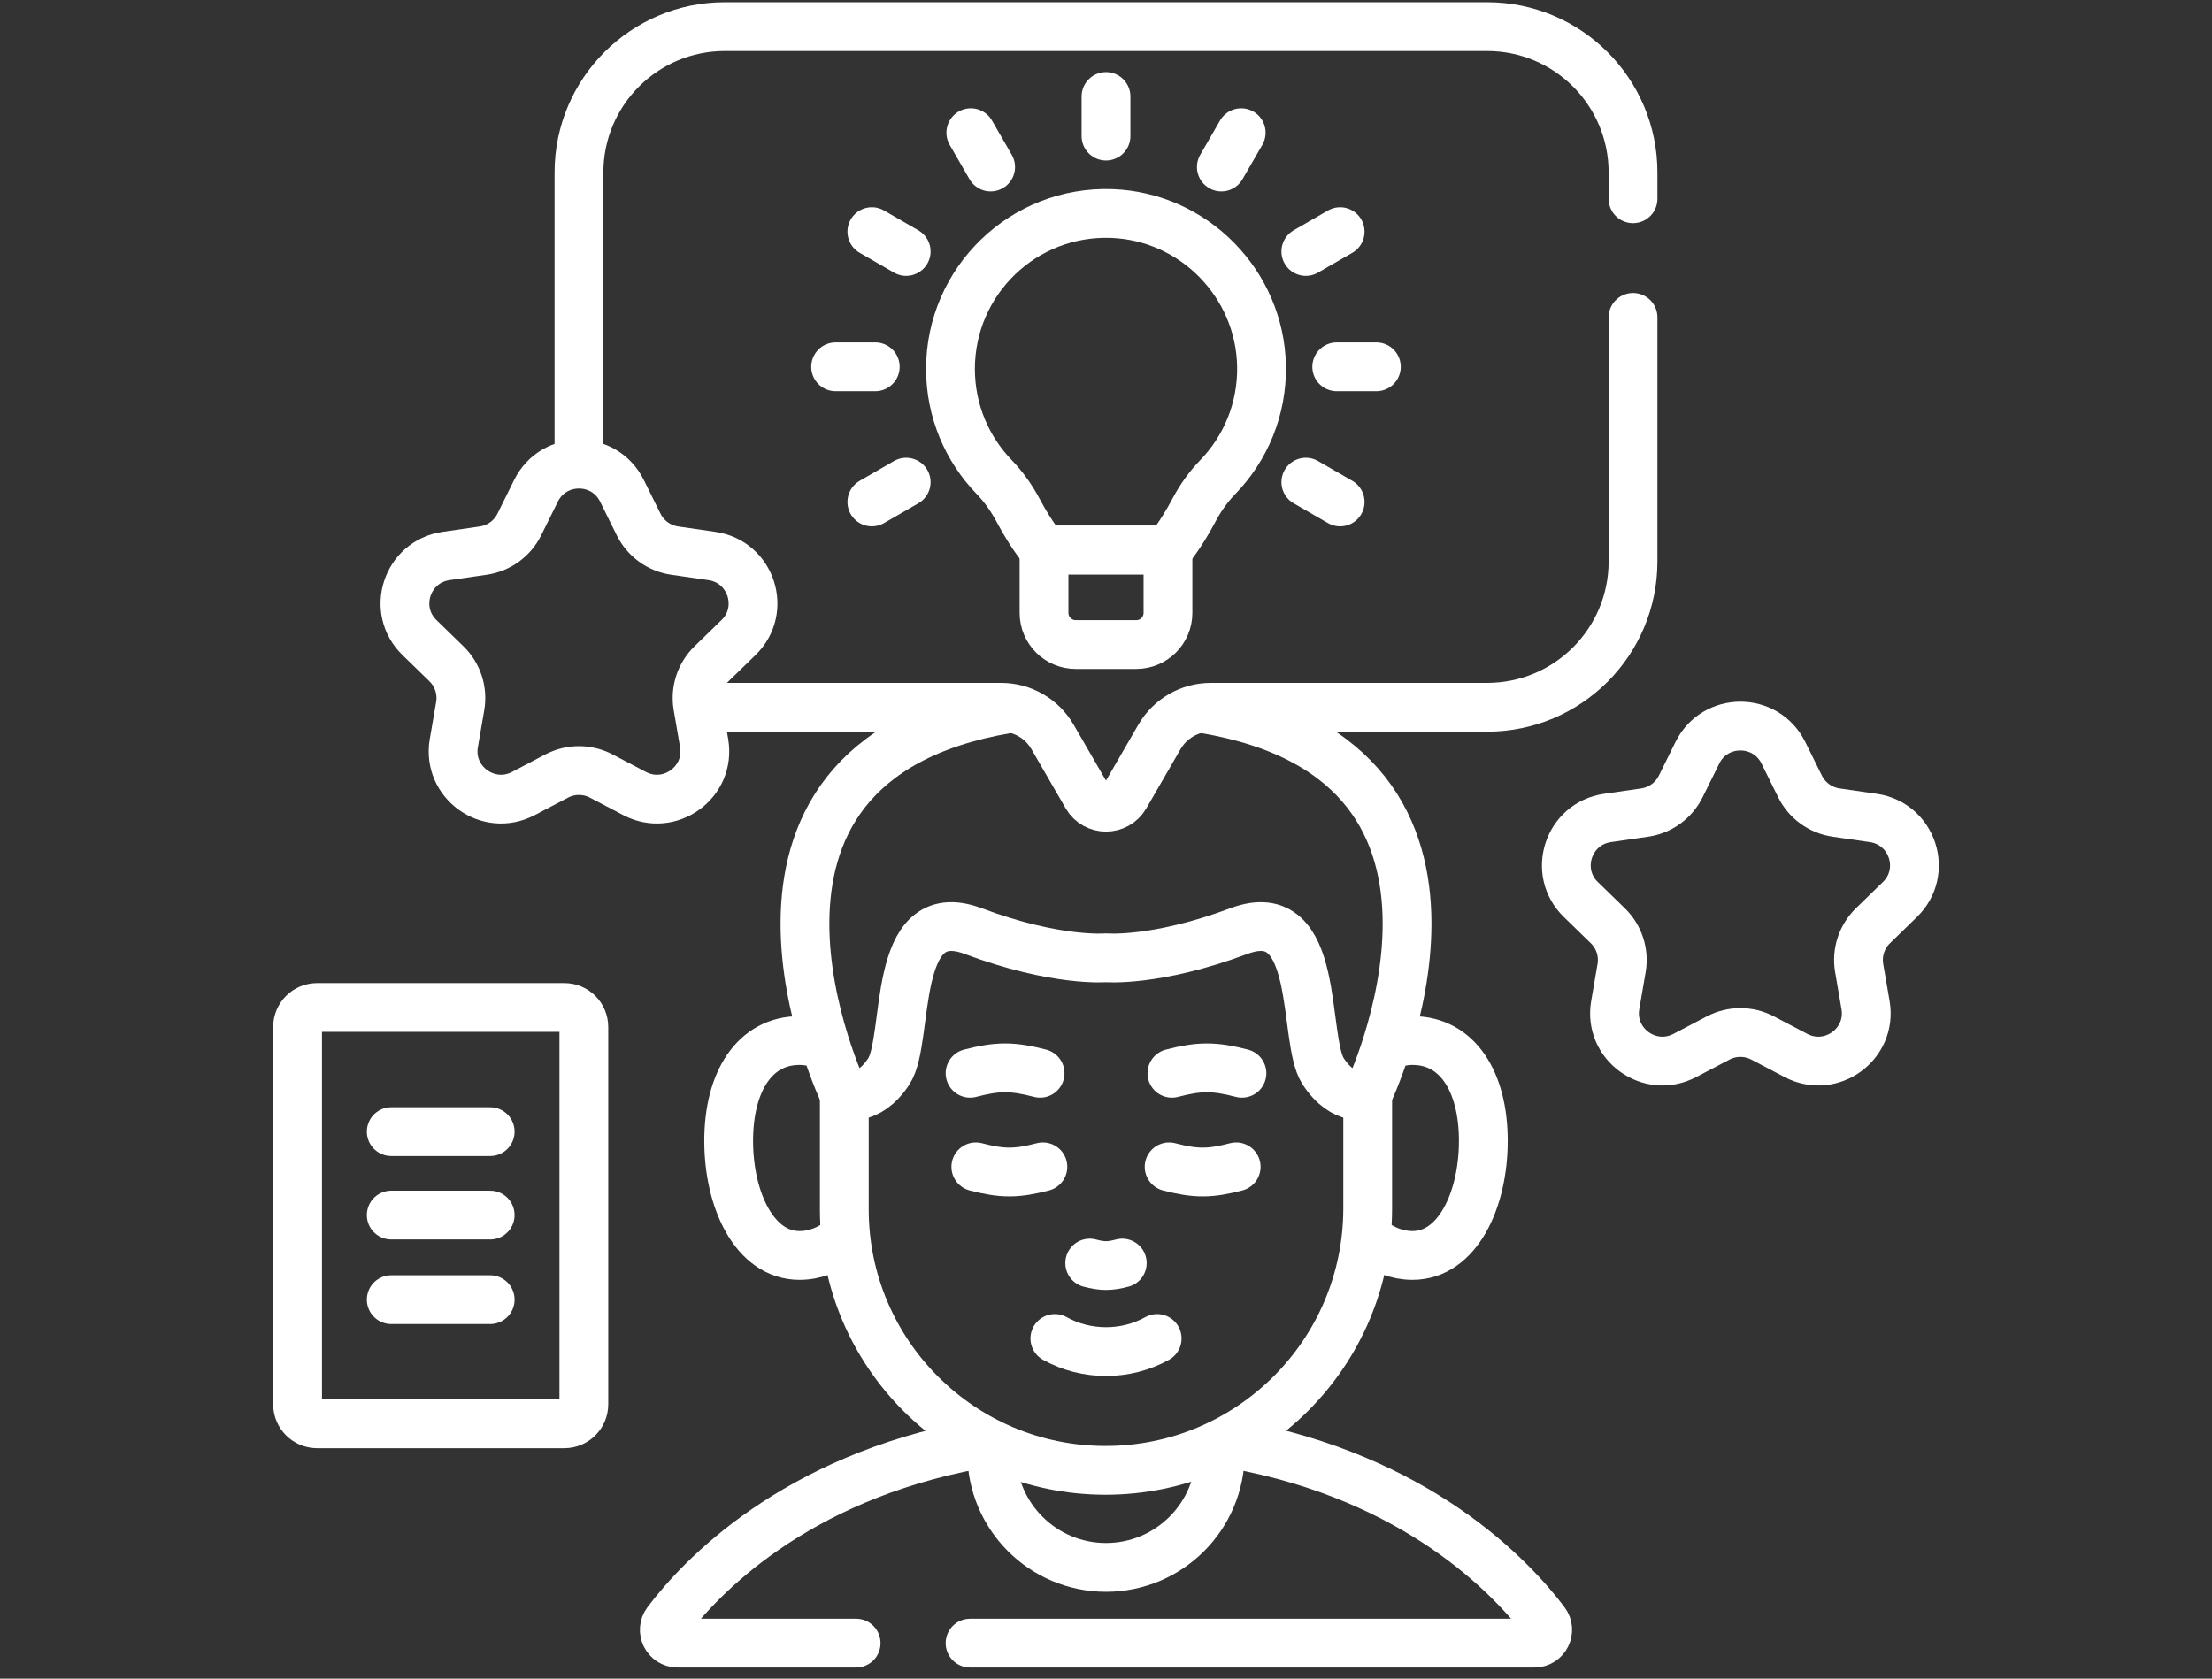 <svg width="166" height="126" viewBox="0 0 166 126" fill="none" xmlns="http://www.w3.org/2000/svg">
<rect x="0" y="0" width="166" height="126" fill="#333333" stroke="none"/>
<g clip-path="url(#clip0_75_427)">
<path d="M42.351 106.873H23.796C22.987 106.873 22.331 106.218 22.331 105.409V77.088C22.331 76.279 22.987 75.624 23.796 75.624H42.351C43.16 75.624 43.815 76.279 43.815 77.088V105.409C43.815 106.218 43.16 106.873 42.351 106.873Z" stroke="white" stroke-width="3.662" stroke-miterlimit="10" stroke-linecap="round" stroke-linejoin="round"/>
<path d="M29.361 84.943H36.785" stroke="white" stroke-width="3.662" stroke-miterlimit="10" stroke-linecap="round" stroke-linejoin="round"/>
<path d="M29.361 91.206H36.785" stroke="white" stroke-width="3.662" stroke-miterlimit="10" stroke-linecap="round" stroke-linejoin="round"/>
<path d="M29.361 97.554H36.785" stroke="white" stroke-width="3.662" stroke-miterlimit="10" stroke-linecap="round" stroke-linejoin="round"/>
<path d="M64.248 123.336H50.852C50.027 123.336 49.559 122.391 50.058 121.732C52.551 118.43 59.543 110.968 73.23 108.433" stroke="white" stroke-width="3.662" stroke-miterlimit="10" stroke-linecap="round" stroke-linejoin="round"/>
<path d="M92.621 108.405C106.406 110.914 113.44 118.418 115.942 121.732C116.44 122.391 115.973 123.336 115.148 123.336H72.799" stroke="white" stroke-width="3.662" stroke-miterlimit="10" stroke-linecap="round" stroke-linejoin="round"/>
<path d="M91.579 109.061C91.579 113.807 87.738 117.652 83 117.652C78.262 117.652 74.421 113.807 74.421 109.061" stroke="white" stroke-width="3.662" stroke-miterlimit="10" stroke-linecap="round" stroke-linejoin="round"/>
<path d="M63.221 93.011C62.286 93.788 61.18 94.237 59.995 94.237C56.635 94.237 54.683 90.09 54.683 85.635C54.683 81.181 56.635 78.106 59.995 78.106C60.613 78.106 61.208 78.228 61.77 78.454" stroke="white" stroke-width="3.662" stroke-miterlimit="10" stroke-linecap="round" stroke-linejoin="round"/>
<path d="M102.797 93.026C103.728 93.793 104.827 94.237 106.005 94.237C109.365 94.237 111.317 90.09 111.317 85.635C111.317 81.181 109.365 78.106 106.005 78.106C105.422 78.106 104.858 78.215 104.324 78.417" stroke="white" stroke-width="3.662" stroke-miterlimit="10" stroke-linecap="round" stroke-linejoin="round"/>
<path d="M102.639 82.169V90.694C102.639 101.558 93.83 110.367 82.963 110.367C77.551 110.367 72.651 108.175 69.104 104.627C65.556 101.08 63.361 96.18 63.361 90.767V82.164" stroke="white" stroke-width="3.662" stroke-miterlimit="10" stroke-linecap="round" stroke-linejoin="round"/>
<path d="M81.778 94.809C82.739 95.06 83.261 95.06 84.221 94.809" stroke="white" stroke-width="3.662" stroke-miterlimit="10" stroke-linecap="round" stroke-linejoin="round"/>
<path d="M78.054 80.561C75.987 80.021 74.865 80.021 72.799 80.561" stroke="white" stroke-width="3.662" stroke-miterlimit="10" stroke-linecap="round" stroke-linejoin="round"/>
<path d="M87.946 80.561C90.013 80.021 91.135 80.021 93.202 80.561" stroke="white" stroke-width="3.662" stroke-miterlimit="10" stroke-linecap="round" stroke-linejoin="round"/>
<path d="M78.263 87.585C76.284 88.102 75.21 88.102 73.231 87.585" stroke="white" stroke-width="3.662" stroke-miterlimit="10" stroke-linecap="round" stroke-linejoin="round"/>
<path d="M87.736 87.585C89.716 88.102 90.79 88.102 92.769 87.585" stroke="white" stroke-width="3.662" stroke-miterlimit="10" stroke-linecap="round" stroke-linejoin="round"/>
<path d="M86.838 100.468C84.478 101.781 81.522 101.781 79.162 100.468" stroke="white" stroke-width="3.662" stroke-miterlimit="10" stroke-linecap="round" stroke-linejoin="round"/>
<path d="M90.413 53.216C114.59 57.309 102.639 82.168 102.639 82.168C102.639 82.168 100.884 82.836 99.297 80.415C97.709 77.992 99.214 67.552 92.972 69.889C86.728 72.228 83 71.894 83 71.894C83 71.894 79.272 72.228 73.03 69.889C66.788 67.552 68.29 77.992 66.704 80.415C65.116 82.836 63.363 82.168 63.363 82.168C63.363 82.168 51.411 57.31 75.585 53.216" stroke="white" stroke-width="3.662" stroke-miterlimit="10" stroke-linecap="round" stroke-linejoin="round"/>
<path d="M122.551 23.822V42.139C122.551 48.188 117.651 53.091 111.606 53.091H90.867C89.277 53.091 87.807 53.939 87.01 55.316L84.44 59.76C83.799 60.868 82.201 60.868 81.559 59.761L78.987 55.315C78.19 53.939 76.721 53.091 75.13 53.091H54.394C53.913 53.091 53.44 53.06 52.975 53" stroke="white" stroke-width="3.662" stroke-miterlimit="10" stroke-linecap="round" stroke-linejoin="round"/>
<path d="M43.449 34.133V12.949C43.449 6.901 48.349 1.998 54.394 1.998H111.606C117.651 1.998 122.551 6.901 122.551 12.949V14.919" stroke="white" stroke-width="3.662" stroke-miterlimit="10" stroke-linecap="round" stroke-linejoin="round"/>
<path d="M94.671 27.477C94.729 30.72 93.464 33.668 91.38 35.817C90.676 36.543 90.089 37.375 89.615 38.269C88.529 40.319 87.65 41.285 87.65 41.285H78.35C78.35 41.285 77.484 40.333 76.409 38.315C75.922 37.4 75.323 36.545 74.603 35.8C72.575 33.7 71.328 30.841 71.328 27.692C71.328 21.094 76.801 15.775 83.454 16.027C89.611 16.261 94.56 21.317 94.671 27.477Z" stroke="white" stroke-width="3.662" stroke-miterlimit="10" stroke-linecap="round" stroke-linejoin="round"/>
<path d="M83 7.242V10.216" stroke="white" stroke-width="3.662" stroke-miterlimit="10" stroke-linecap="round" stroke-linejoin="round"/>
<path d="M72.855 9.96L74.342 12.536" stroke="white" stroke-width="3.662" stroke-miterlimit="10" stroke-linecap="round" stroke-linejoin="round"/>
<path d="M65.428 17.387L68.004 18.874" stroke="white" stroke-width="3.662" stroke-miterlimit="10" stroke-linecap="round" stroke-linejoin="round"/>
<path d="M97.996 36.19L100.571 37.677" stroke="white" stroke-width="3.662" stroke-miterlimit="10" stroke-linecap="round" stroke-linejoin="round"/>
<path d="M62.71 27.532H65.684" stroke="white" stroke-width="3.662" stroke-miterlimit="10" stroke-linecap="round" stroke-linejoin="round"/>
<path d="M100.315 27.532H103.289" stroke="white" stroke-width="3.662" stroke-miterlimit="10" stroke-linecap="round" stroke-linejoin="round"/>
<path d="M65.428 37.677L68.004 36.19" stroke="white" stroke-width="3.662" stroke-miterlimit="10" stroke-linecap="round" stroke-linejoin="round"/>
<path d="M97.996 18.874L100.571 17.387" stroke="white" stroke-width="3.662" stroke-miterlimit="10" stroke-linecap="round" stroke-linejoin="round"/>
<path d="M91.657 12.536L93.145 9.96" stroke="white" stroke-width="3.662" stroke-miterlimit="10" stroke-linecap="round" stroke-linejoin="round"/>
<path d="M78.35 41.285H87.65V46.005C87.65 47.318 86.585 48.383 85.271 48.383H80.728C79.415 48.383 78.349 47.318 78.349 46.005V41.285H78.35Z" stroke="white" stroke-width="3.662" stroke-miterlimit="10" stroke-linecap="round" stroke-linejoin="round"/>
<path d="M46.674 36.839L47.925 39.366C48.449 40.426 49.461 41.16 50.633 41.33L53.428 41.735C56.378 42.163 57.556 45.781 55.421 47.857L53.398 49.825C52.551 50.649 52.164 51.838 52.364 53.002L52.841 55.781C53.345 58.713 50.262 60.948 47.623 59.564L45.123 58.252C44.075 57.703 42.824 57.703 41.776 58.252L39.276 59.564C36.637 60.948 33.553 58.713 34.057 55.781L34.535 53.002C34.735 51.838 34.348 50.65 33.5 49.825L31.478 47.857C29.343 45.781 30.521 42.163 33.471 41.735L36.266 41.33C37.438 41.16 38.45 40.426 38.974 39.366L40.224 36.839C41.544 34.171 45.355 34.171 46.674 36.839Z" stroke="white" stroke-width="3.662" stroke-miterlimit="10" stroke-linecap="round" stroke-linejoin="round"/>
<path d="M133.833 56.502L135.083 59.03C135.607 60.09 136.619 60.824 137.791 60.994L140.586 61.399C143.536 61.827 144.714 65.445 142.579 67.521L140.557 69.489C139.709 70.313 139.322 71.501 139.522 72.666L140 75.444C140.504 78.376 137.42 80.612 134.781 79.228L132.281 77.916C131.234 77.366 129.982 77.366 128.934 77.916L126.434 79.228C123.795 80.612 120.712 78.376 121.215 75.444L121.693 72.666C121.893 71.501 121.506 70.313 120.659 69.489L118.636 67.521C116.501 65.445 117.679 61.827 120.629 61.399L123.424 60.994C124.596 60.824 125.609 60.09 126.132 59.03L127.382 56.502C128.702 53.835 132.513 53.835 133.833 56.502Z" stroke="white" stroke-width="3.662" stroke-miterlimit="10" stroke-linecap="round" stroke-linejoin="round"/>
</g>
<defs>
<clipPath id="clip0_75_427">
<rect width="125" height="125" fill="white" transform="translate(20.5 0.167)"/>
</clipPath>
</defs>
</svg>
